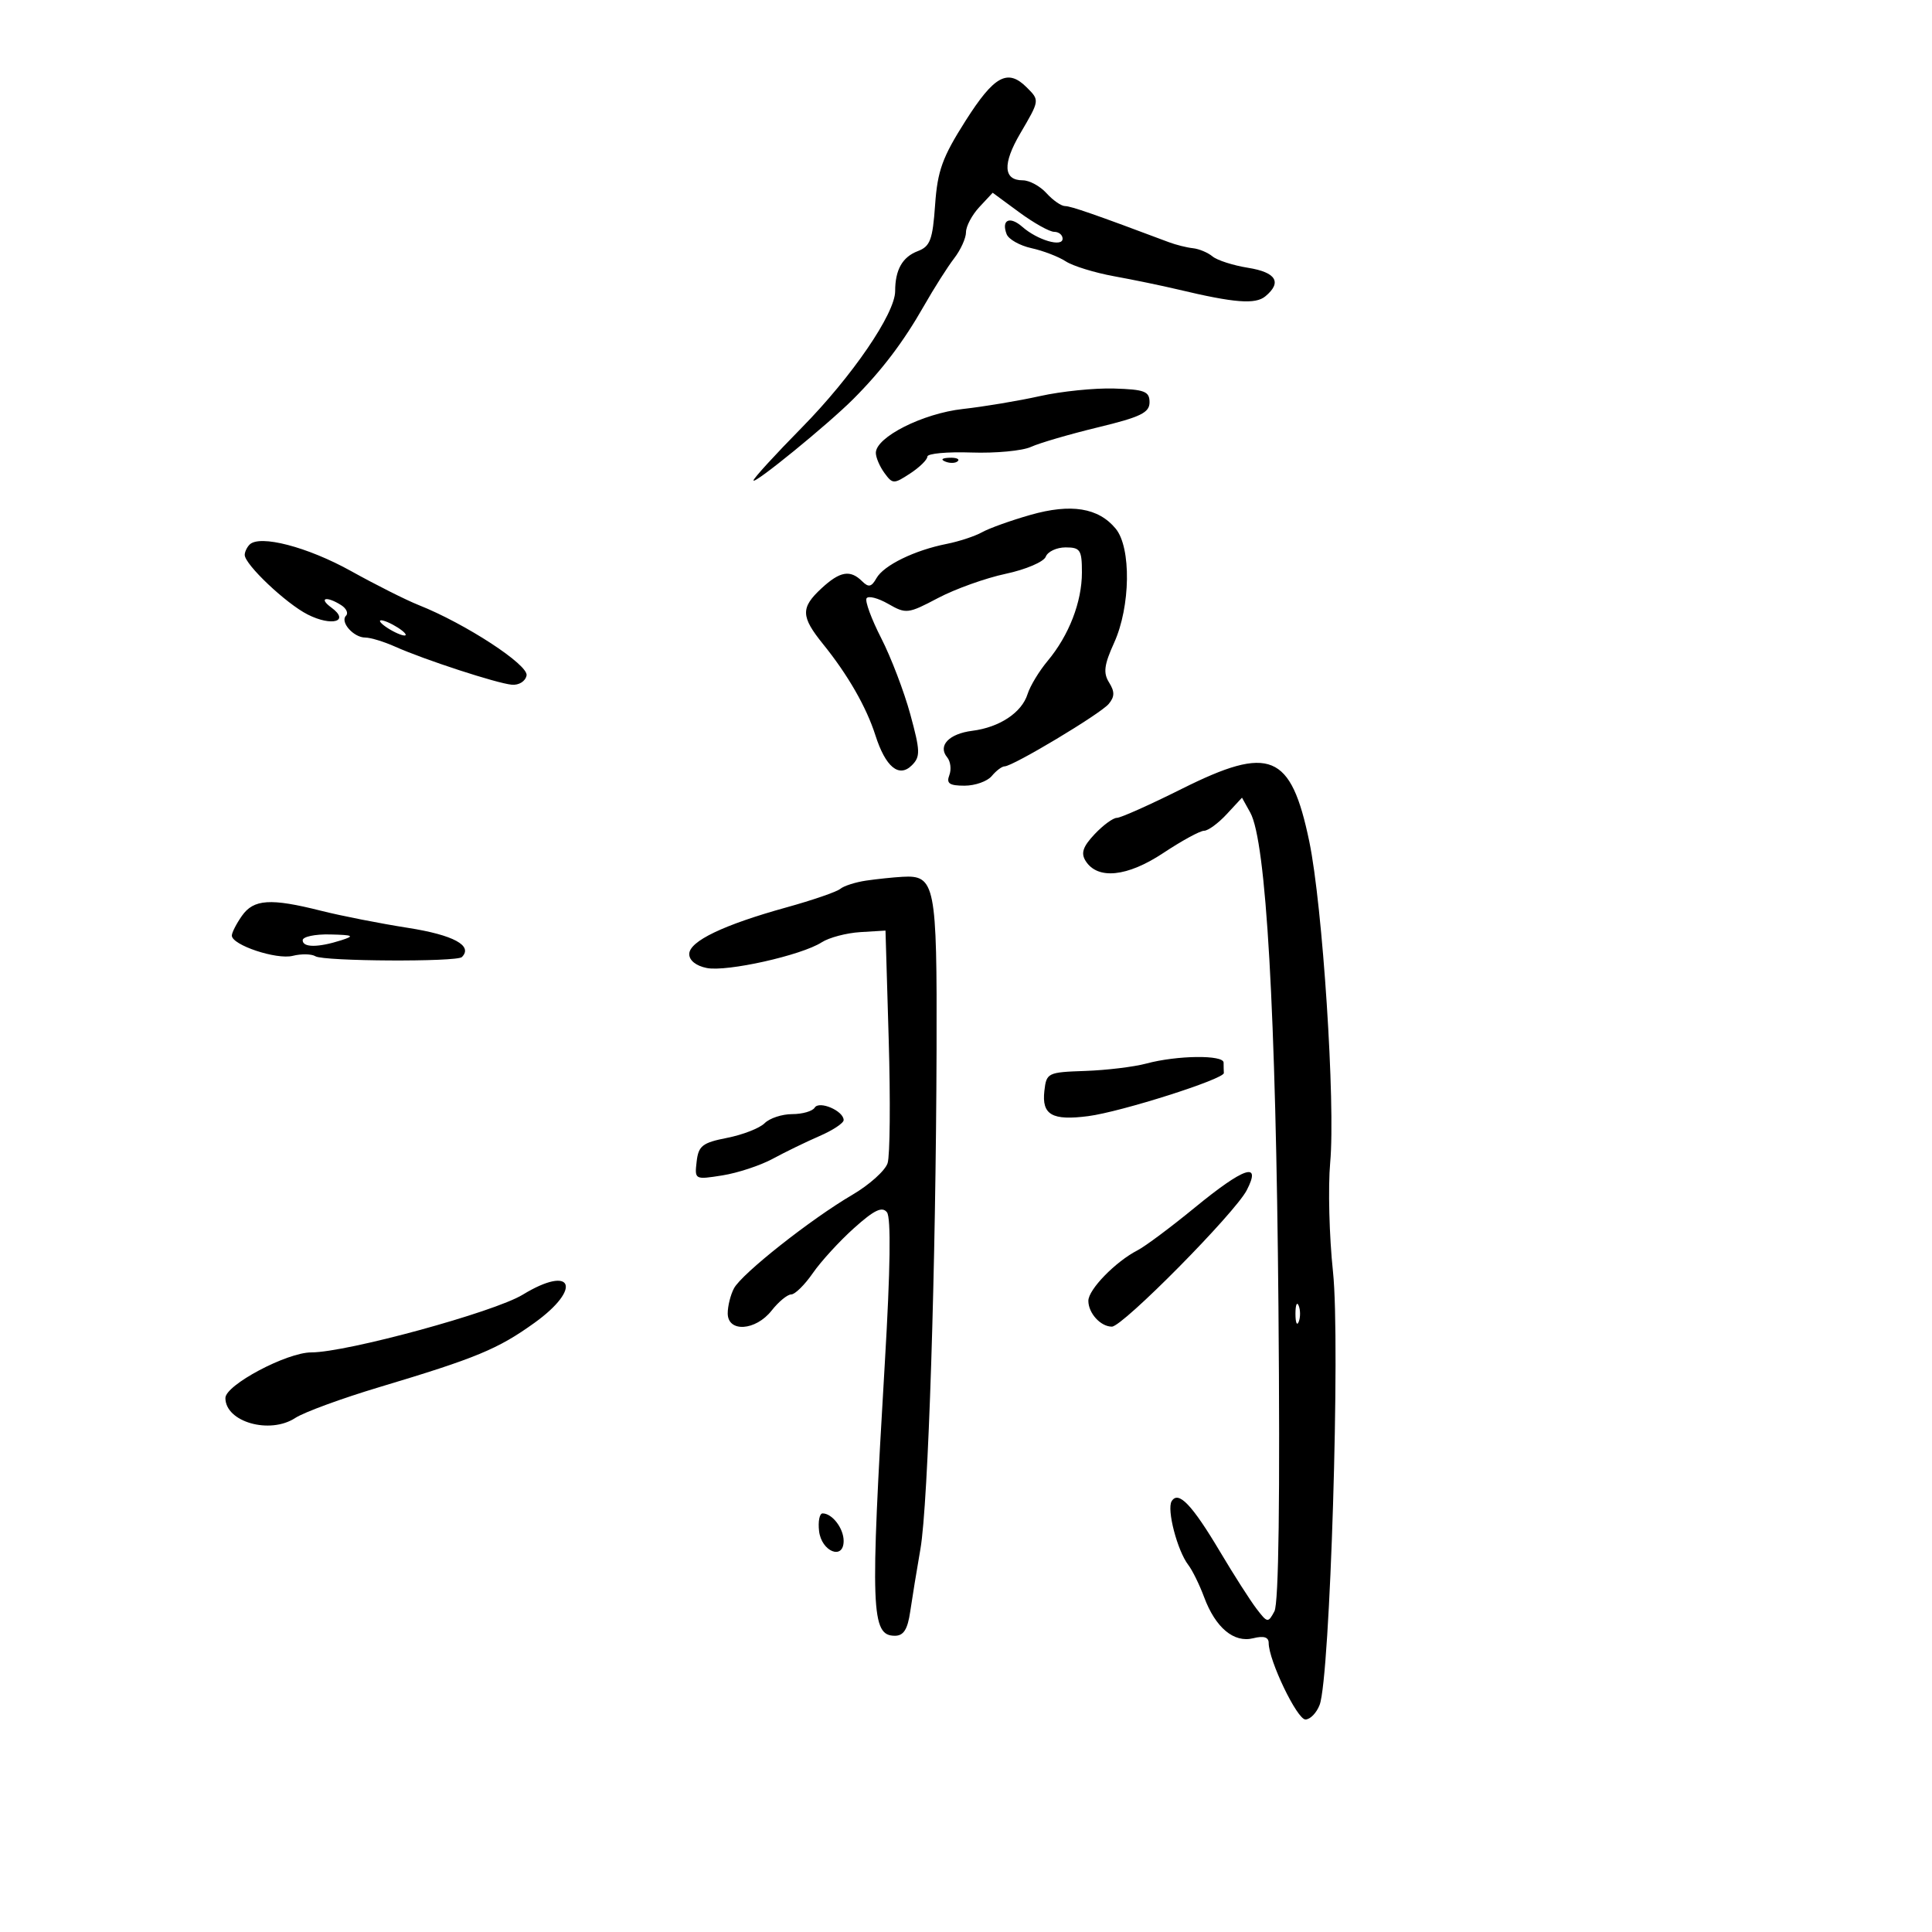 <svg xmlns="http://www.w3.org/2000/svg" width="300" height="300" viewBox="0 0 300 300" version="1.1">
	<path d="M 149.934 18.750 C 146.326 24.428, 145.575 26.504, 145.202 31.821 C 144.821 37.237, 144.437 38.264, 142.515 38.994 C 140.127 39.902, 139 41.892, 139 45.201 C 139 48.684, 132.305 58.470, 124.486 66.417 C 120.369 70.601, 117 74.283, 117 74.599 C 117 75.334, 128.559 65.909, 132.500 61.961 C 136.926 57.526, 140.270 53.118, 143.470 47.500 C 145.037 44.750, 147.147 41.427, 148.159 40.115 C 149.172 38.803, 150 36.976, 150 36.054 C 150 35.132, 150.932 33.377, 152.071 32.154 L 154.142 29.931 158.268 32.966 C 160.537 34.635, 162.980 36, 163.697 36 C 164.414 36, 165 36.480, 165 37.067 C 165 38.435, 161.090 37.282, 158.744 35.221 C 156.789 33.505, 155.453 34.131, 156.309 36.363 C 156.615 37.159, 158.351 38.138, 160.168 38.537 C 161.984 38.936, 164.377 39.855, 165.485 40.580 C 166.593 41.305, 169.975 42.347, 173 42.897 C 176.025 43.447, 180.525 44.379, 183 44.969 C 191.718 47.047, 194.940 47.295, 196.490 46.008 C 199.105 43.838, 198.157 42.281, 193.800 41.584 C 191.489 41.215, 189.006 40.420, 188.282 39.819 C 187.557 39.217, 186.185 38.643, 185.232 38.542 C 184.279 38.441, 182.600 38.021, 181.500 37.607 C 170.085 33.320, 166.290 32, 165.380 32 C 164.792 32, 163.495 31.100, 162.500 30 C 161.505 28.900, 159.846 28, 158.814 28 C 155.791 28, 155.653 25.449, 158.419 20.729 C 161.457 15.544, 161.450 15.593, 159.429 13.571 C 156.469 10.612, 154.382 11.750, 149.934 18.750 M 161.500 61.502 C 158.200 62.239, 152.800 63.142, 149.500 63.509 C 143.288 64.200, 136 67.878, 136 70.323 C 136 71.035, 136.600 72.438, 137.333 73.441 C 138.607 75.183, 138.785 75.187, 141.333 73.517 C 142.800 72.556, 144 71.379, 144 70.901 C 144 70.423, 147.076 70.137, 150.835 70.266 C 154.595 70.395, 158.757 70.003, 160.085 69.395 C 161.413 68.787, 166.100 67.419, 170.500 66.355 C 177.120 64.753, 178.500 64.081, 178.500 62.460 C 178.500 60.771, 177.738 60.477, 173 60.331 C 169.975 60.238, 164.800 60.765, 161.500 61.502 M 146.813 71.683 C 147.534 71.972, 148.397 71.936, 148.729 71.604 C 149.061 71.272, 148.471 71.036, 147.417 71.079 C 146.252 71.127, 146.015 71.364, 146.813 71.683 M 160 79.954 C 156.975 80.816, 153.600 82.026, 152.500 82.642 C 151.400 83.259, 148.925 84.075, 147 84.456 C 142.008 85.444, 137.223 87.781, 136.094 89.782 C 135.318 91.158, 134.873 91.251, 133.862 90.250 C 132.018 88.423, 130.421 88.705, 127.552 91.365 C 124.305 94.374, 124.345 95.734, 127.810 100.022 C 131.654 104.778, 134.532 109.793, 135.930 114.170 C 137.510 119.115, 139.598 120.831, 141.600 118.828 C 142.933 117.496, 142.905 116.616, 141.350 110.914 C 140.387 107.386, 138.356 102.068, 136.836 99.097 C 135.315 96.125, 134.291 93.339, 134.558 92.906 C 134.826 92.473, 136.341 92.862, 137.925 93.771 C 140.687 95.357, 141.002 95.320, 145.652 92.864 C 148.318 91.456, 153.048 89.762, 156.163 89.100 C 159.278 88.437, 162.076 87.244, 162.382 86.448 C 162.687 85.651, 164.076 85, 165.469 85 C 167.742 85, 168 85.395, 168 88.878 C 168 93.475, 165.991 98.662, 162.674 102.629 C 161.354 104.208, 159.953 106.524, 159.561 107.777 C 158.661 110.651, 155.209 112.942, 150.969 113.479 C 147.348 113.937, 145.586 115.797, 147.074 117.590 C 147.602 118.226, 147.754 119.479, 147.410 120.373 C 146.920 121.652, 147.425 122, 149.771 122 C 151.412 122, 153.315 121.325, 154 120.500 C 154.685 119.675, 155.580 119, 155.990 119 C 157.280 119, 170.884 110.845, 172.161 109.306 C 173.095 108.181, 173.108 107.402, 172.215 105.972 C 171.286 104.485, 171.445 103.236, 173.003 99.804 C 175.548 94.196, 175.676 85.042, 173.250 82.097 C 170.569 78.842, 166.316 78.154, 160 79.954 M 38.750 84.571 C 38.337 84.990, 38 85.707, 38 86.164 C 38 87.648, 44.413 93.719, 47.779 95.423 C 51.542 97.326, 54.394 96.493, 51.460 94.347 C 49.397 92.838, 50.678 92.511, 52.971 93.961 C 53.780 94.473, 54.122 95.212, 53.730 95.604 C 52.759 96.574, 54.896 99, 56.721 99 C 57.533 99, 59.616 99.634, 61.349 100.409 C 65.874 102.432, 77.155 106.114, 79.469 106.322 C 80.577 106.422, 81.581 105.797, 81.765 104.891 C 82.099 103.248, 72.272 96.834, 65 93.949 C 63.075 93.186, 58.350 90.809, 54.500 88.669 C 47.759 84.921, 40.312 82.983, 38.750 84.571 M 59 96.430 C 59 96.705, 59.900 97.411, 61 98 C 62.100 98.589, 63 98.845, 63 98.570 C 63 98.295, 62.100 97.589, 61 97 C 59.900 96.411, 59 96.155, 59 96.430 M 183.500 122.497 C 178.550 124.971, 174.016 126.996, 173.424 126.998 C 172.833 126.999, 171.273 128.145, 169.958 129.545 C 168.149 131.470, 167.812 132.479, 168.575 133.688 C 170.435 136.637, 175.043 136.166, 180.634 132.455 C 183.497 130.555, 186.347 129, 186.967 129 C 187.588 129, 189.167 127.844, 190.476 126.431 L 192.856 123.863 194.142 126.181 C 196.616 130.642, 198.117 156.968, 198.517 202.898 C 198.775 232.601, 198.559 248.955, 197.892 250.202 C 196.911 252.035, 196.805 252.020, 195.110 249.804 C 194.140 248.537, 191.606 244.575, 189.479 241 C 185.087 233.619, 182.980 231.414, 181.935 233.105 C 181.145 234.384, 182.817 240.796, 184.515 243 C 185.150 243.825, 186.257 246.075, 186.973 248 C 188.741 252.751, 191.595 255.140, 194.603 254.385 C 196.238 253.974, 197 254.209, 197 255.122 C 197 257.827, 201.409 267, 202.709 267 C 203.446 267, 204.438 265.977, 204.914 264.727 C 206.541 260.447, 208.148 208.361, 206.988 197.500 C 206.400 192, 206.205 184.350, 206.553 180.500 C 207.382 171.337, 205.380 140.637, 203.303 130.657 C 200.454 116.970, 197.223 115.639, 183.500 122.497 M 134.500 136.738 C 132.850 136.980, 131.040 137.557, 130.478 138.022 C 129.916 138.487, 126.161 139.780, 122.135 140.895 C 112.351 143.607, 107.057 146.143, 107.026 148.133 C 107.010 149.126, 108.078 149.981, 109.750 150.312 C 112.879 150.932, 124.447 148.346, 127.592 146.323 C 128.743 145.582, 131.443 144.869, 133.592 144.738 L 137.500 144.500 138 161.500 C 138.275 170.850, 138.198 179.449, 137.828 180.609 C 137.459 181.769, 134.984 183.990, 132.328 185.544 C 125.907 189.302, 115.197 197.764, 113.976 200.044 C 113.439 201.048, 113 202.798, 113 203.934 C 113 206.939, 117.334 206.663, 119.821 203.500 C 120.903 202.125, 122.269 201, 122.858 201 C 123.446 201, 124.957 199.511, 126.214 197.691 C 127.471 195.872, 130.356 192.720, 132.625 190.688 C 135.763 187.877, 136.984 187.293, 137.728 188.247 C 138.369 189.067, 138.257 197.097, 137.403 211.500 C 135.111 250.170, 135.252 254, 138.962 254 C 140.310 254, 140.934 253.016, 141.337 250.250 C 141.638 248.188, 142.353 243.800, 142.927 240.500 C 144.140 233.517, 145.327 196.716, 145.429 162.905 C 145.506 137.278, 145.225 135.859, 140.128 136.150 C 138.682 136.232, 136.150 136.497, 134.500 136.738 M 37.557 142.223 C 36.701 143.445, 36 144.818, 36 145.274 C 36 146.742, 42.939 149.054, 45.452 148.423 C 46.791 148.087, 48.380 148.117, 48.984 148.490 C 50.263 149.281, 70.941 149.392, 71.721 148.613 C 73.488 146.846, 70.418 145.184, 63.340 144.076 C 59.028 143.401, 52.960 142.207, 49.856 141.424 C 42.001 139.442, 39.385 139.612, 37.557 142.223 M 47 146 C 47 147.153, 49.401 147.153, 53 146 C 55.124 145.320, 54.860 145.184, 51.250 145.100 C 48.913 145.045, 47 145.450, 47 146 M 178 165.147 C 176.075 165.666, 171.800 166.182, 168.500 166.295 C 162.682 166.494, 162.490 166.588, 162.170 169.391 C 161.745 173.113, 163.357 174.042, 168.978 173.313 C 174.081 172.651, 190.098 167.557, 190.038 166.615 C 190.017 166.277, 190 165.550, 190 165 C 190 163.775, 182.768 163.863, 178 165.147 M 126.502 171.997 C 126.161 172.549, 124.591 173, 123.012 173 C 121.434 173, 119.509 173.634, 118.734 174.409 C 117.959 175.184, 115.339 176.208, 112.912 176.685 C 109.065 177.442, 108.458 177.914, 108.174 180.377 C 107.850 183.180, 107.881 183.196, 112.174 182.515 C 114.553 182.137, 118.075 180.974, 120 179.930 C 121.925 178.886, 125.188 177.301, 127.250 176.407 C 129.313 175.514, 131 174.398, 131 173.927 C 131 172.491, 127.203 170.863, 126.502 171.997 M 185.512 187.526 C 181.804 190.566, 177.810 193.546, 176.635 194.148 C 173.220 195.902, 169 200.234, 169 201.987 C 169 203.910, 170.903 206, 172.653 206 C 174.331 206, 191.756 188.372, 193.597 184.812 C 195.927 180.306, 193.207 181.219, 185.512 187.526 M 81.164 201.041 C 76.720 203.751, 53.820 210, 48.336 210 C 44.531 210, 35 215.065, 35 217.086 C 35 220.803, 41.894 222.771, 45.844 220.182 C 47.199 219.295, 53.075 217.140, 58.903 215.393 C 73.949 210.883, 77.315 209.489, 82.982 205.417 C 90.477 200.033, 88.929 196.307, 81.164 201.041 M 201.158 204 C 201.158 205.375, 201.385 205.938, 201.662 205.250 C 201.940 204.563, 201.940 203.438, 201.662 202.750 C 201.385 202.063, 201.158 202.625, 201.158 204 M 127.184 237.741 C 127.553 240.939, 131 242.322, 131 239.273 C 131 237.320, 129.227 235, 127.734 235 C 127.257 235, 127.010 236.234, 127.184 237.741" stroke="none" fill="black" fill-rule="evenodd"/>
</svg>